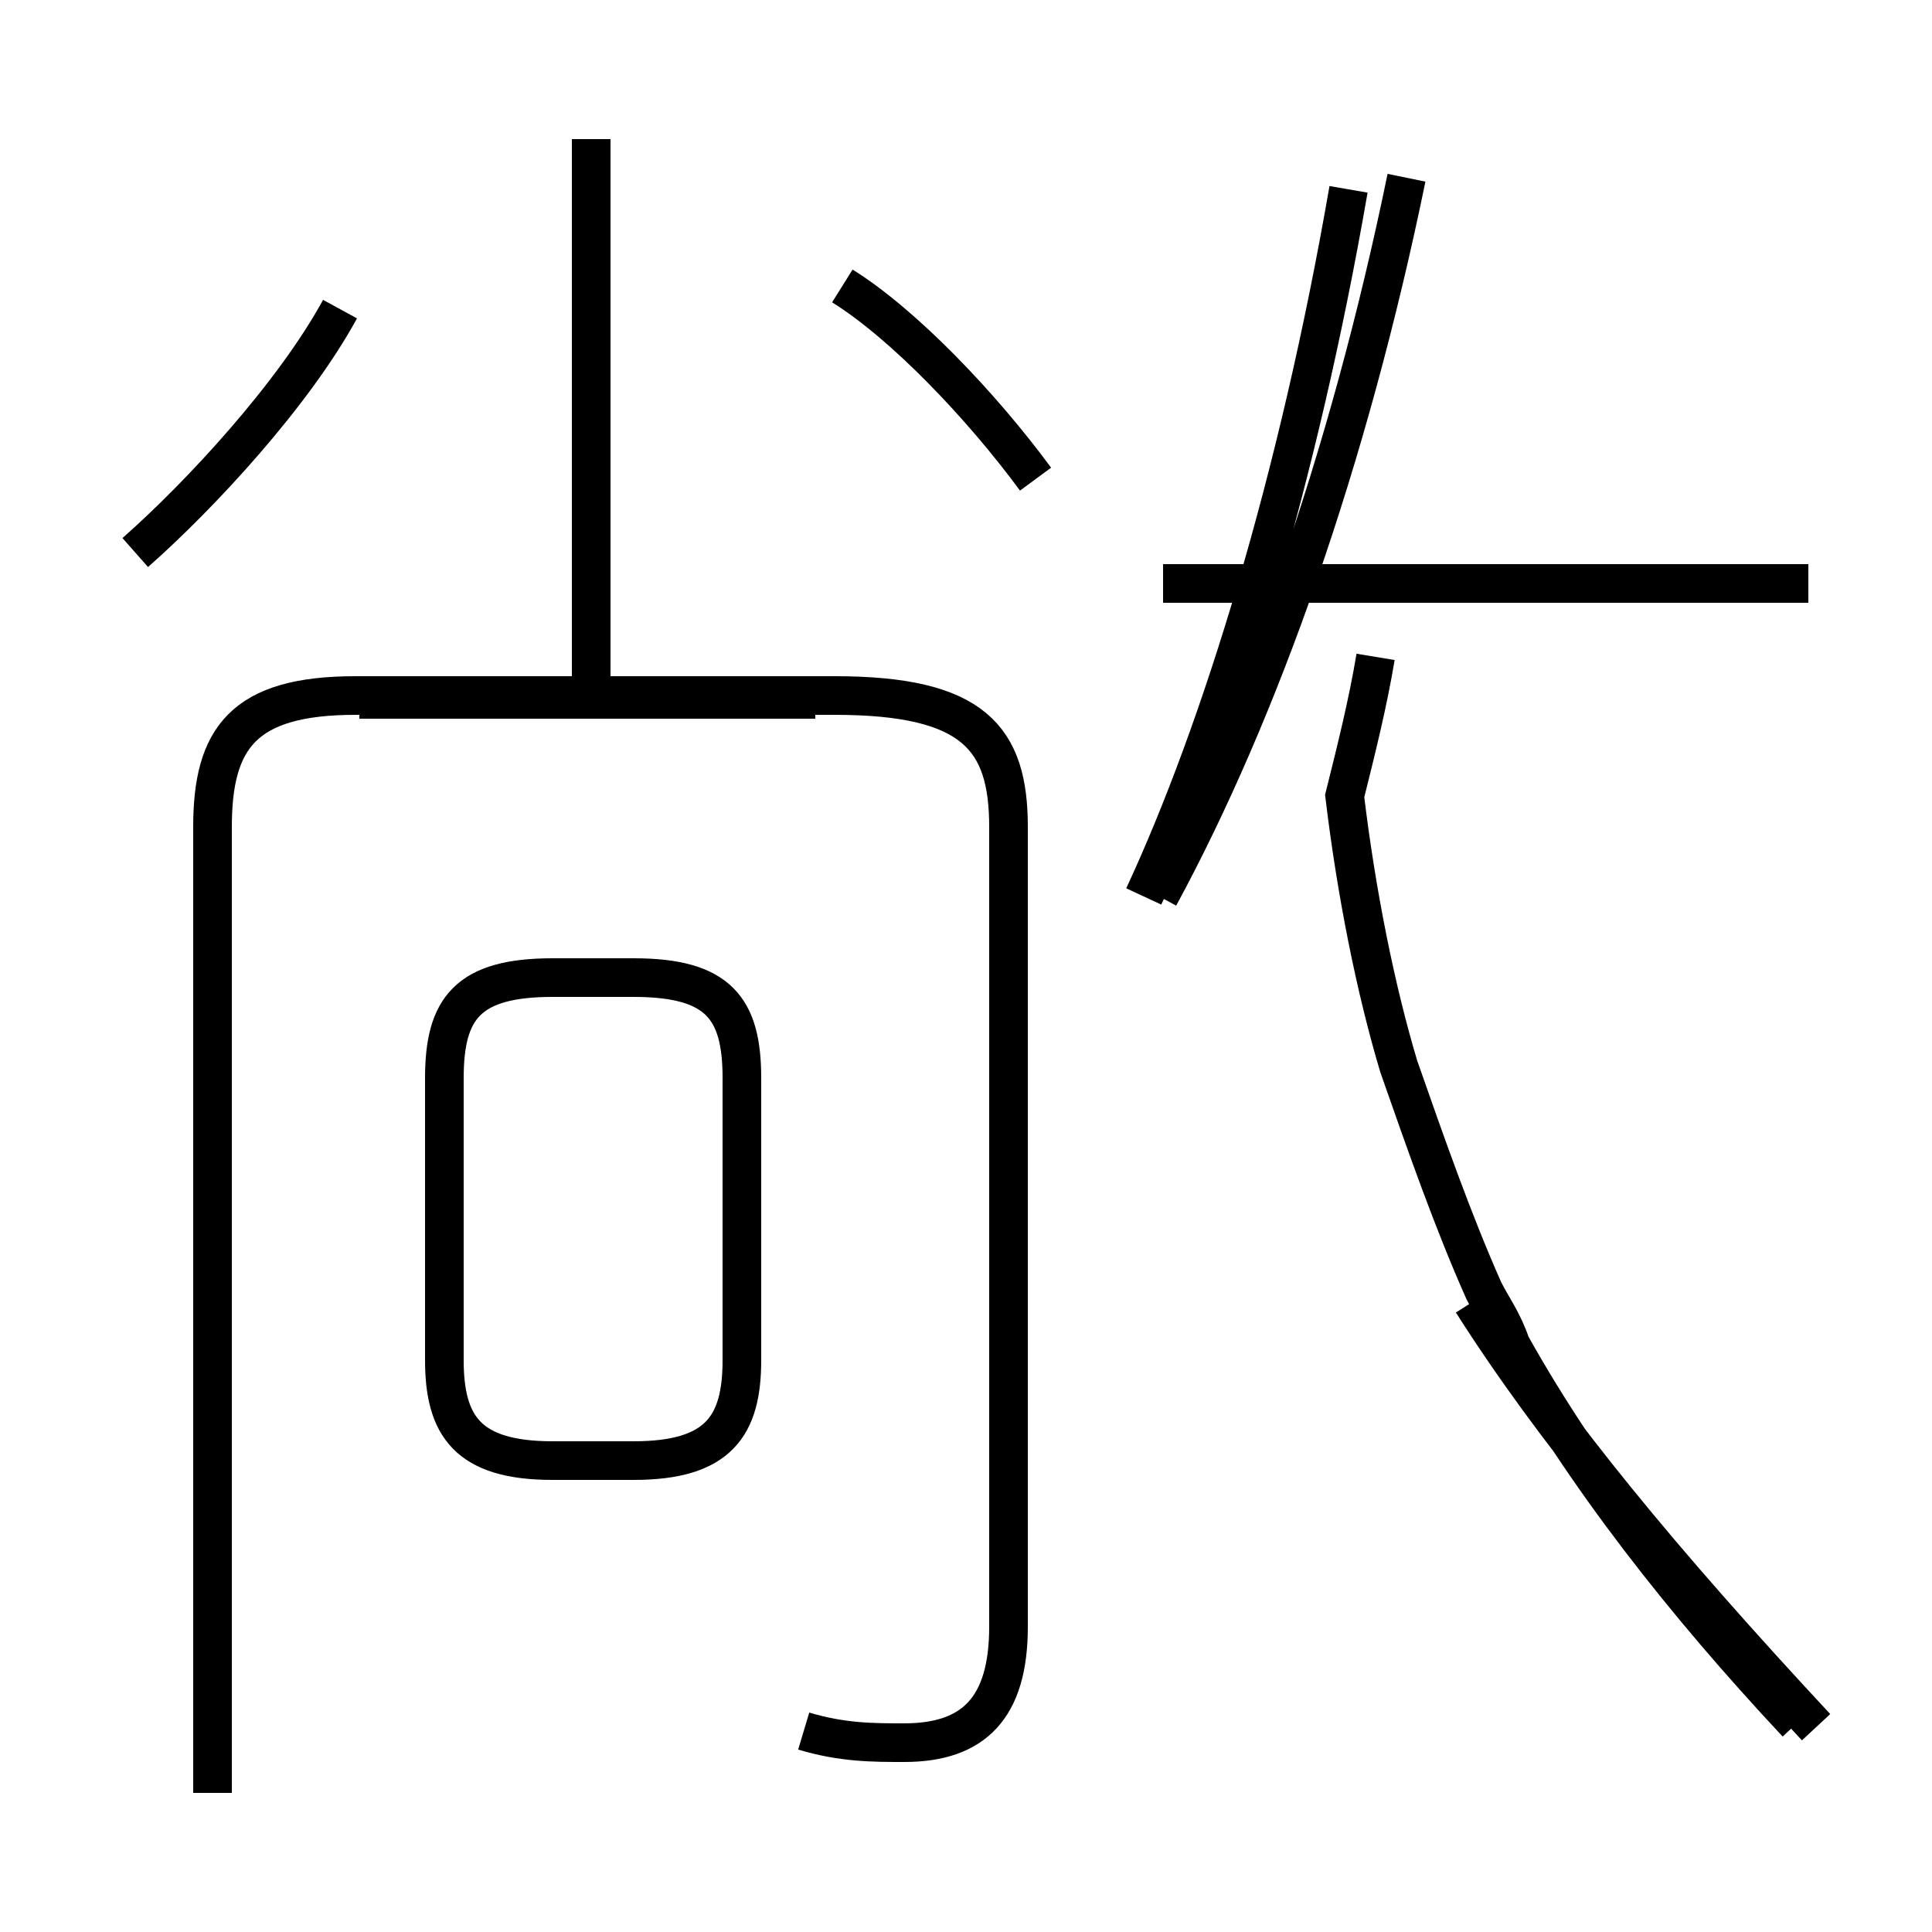 <?xml version='1.0' encoding='utf8'?>
<svg viewBox="0.0 -44.0 50.0 50.0" version="1.1" xmlns="http://www.w3.org/2000/svg">
<rect x="0.0" y="-44.0" width="50.0" height="50.0" fill="#808080" stroke="none"/>
<rect x="-1000" y="-1000" width="2000" height="2000" stroke="white" fill="white"/>
<g style="fill:none; stroke:#000000;  stroke-width:1">
<path d="M 3.5 29.7 C 5.2 31.2 7.6 33.8 8.8 36.0 M 26.8 31.6 C 25.4 33.5 23.4 35.6 21.8 36.6 M 20.8 -0.8 C 21.8 -1.1 22.6 -1.1 23.4 -1.1 C 25.2 -1.1 26.1 -0.2 26.1 1.9 L 26.1 22.6 C 26.1 24.9 25.2 26.0 21.6 26.0 L 9.2 26.0 C 6.3 26.0 5.5 24.9 5.5 22.6 L 5.5 -2.4 M 15.3 26.1 L 15.3 40.4 M 21.1 25.9 L 9.3 25.9 M 14.3 6.2 L 16.4 6.2 C 18.6 6.2 19.2 7.1 19.2 8.8 L 19.2 16.1 C 19.2 17.9 18.6 18.7 16.4 18.7 L 14.3 18.7 C 12.1 18.7 11.5 17.9 11.5 16.1 L 11.5 8.8 C 11.5 7.1 12.1 6.2 14.3 6.2 Z M 30.0 20.8 C 32.6 25.6 34.9 32.1 36.4 39.4 M 29.6 20.8 C 31.6 25.1 33.6 31.6 34.9 39.1 M 46.8 28.9 L 30.1 28.9 M 46.5 -0.6 C 43.6 2.5 41.0 5.8 39.1 9.2 C 38.9 9.8 38.6 10.2 38.4 10.6 C 37.6 12.4 36.9 14.4 36.2 16.4 C 35.6 18.4 35.1 20.9 34.8 23.4 C 35.1 24.6 35.4 25.8 35.6 27.0 M 47.0 -0.7 C 43.0 3.6 40.2 7.0 38.1 10.3" transform="scale(1, -1)" />
</g>
</svg>